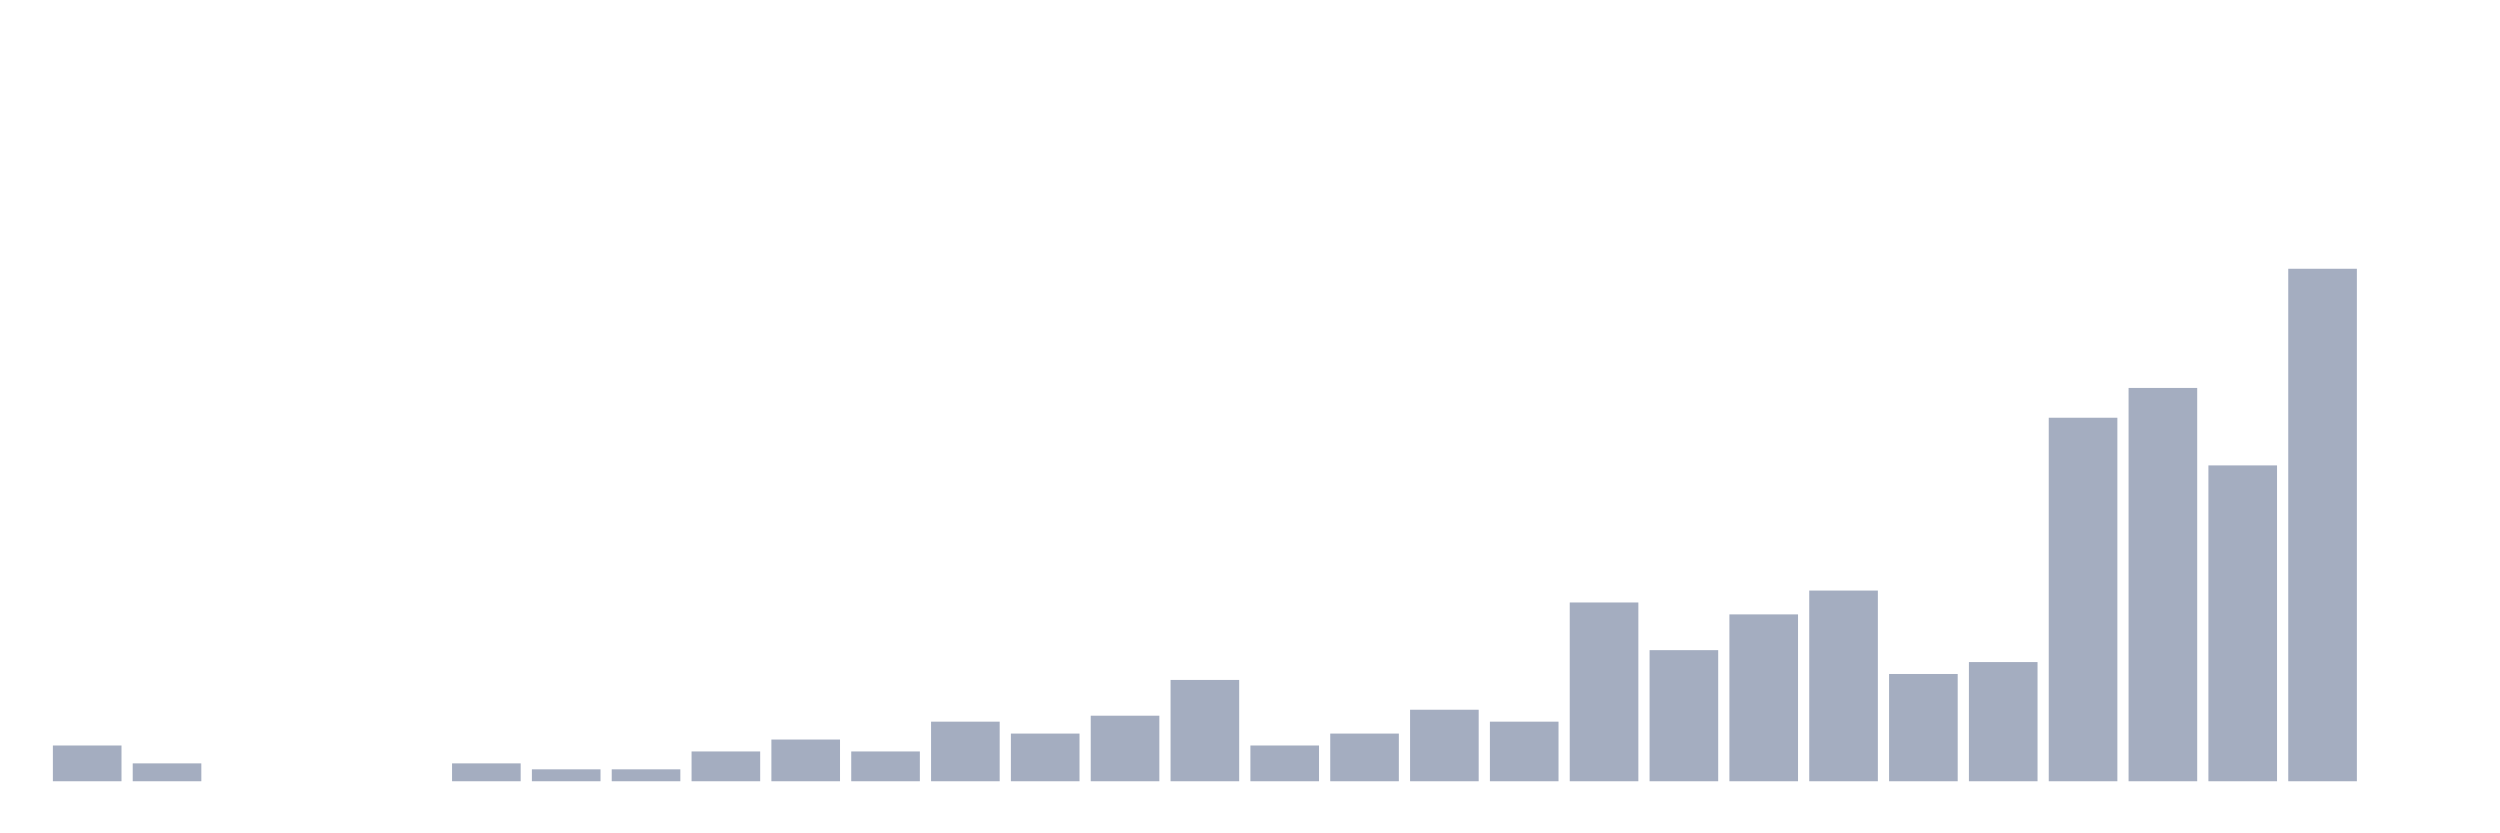 <svg xmlns="http://www.w3.org/2000/svg" viewBox="0 0 480 160"><g transform="translate(10,10)"><rect class="bar" x="0.153" width="13.175" y="133.135" height="6.865" fill="rgb(164,173,192)"></rect><rect class="bar" x="15.482" width="13.175" y="136.568" height="3.432" fill="rgb(164,173,192)"></rect><rect class="bar" x="30.81" width="13.175" y="140" height="0" fill="rgb(164,173,192)"></rect><rect class="bar" x="46.138" width="13.175" y="140" height="0" fill="rgb(164,173,192)"></rect><rect class="bar" x="61.466" width="13.175" y="140" height="0" fill="rgb(164,173,192)"></rect><rect class="bar" x="76.794" width="13.175" y="136.568" height="3.432" fill="rgb(164,173,192)"></rect><rect class="bar" x="92.123" width="13.175" y="137.712" height="2.288" fill="rgb(164,173,192)"></rect><rect class="bar" x="107.451" width="13.175" y="137.712" height="2.288" fill="rgb(164,173,192)"></rect><rect class="bar" x="122.779" width="13.175" y="134.279" height="5.721" fill="rgb(164,173,192)"></rect><rect class="bar" x="138.107" width="13.175" y="131.991" height="8.009" fill="rgb(164,173,192)"></rect><rect class="bar" x="153.436" width="13.175" y="134.279" height="5.721" fill="rgb(164,173,192)"></rect><rect class="bar" x="168.764" width="13.175" y="128.558" height="11.442" fill="rgb(164,173,192)"></rect><rect class="bar" x="184.092" width="13.175" y="130.847" height="9.153" fill="rgb(164,173,192)"></rect><rect class="bar" x="199.42" width="13.175" y="127.414" height="12.586" fill="rgb(164,173,192)"></rect><rect class="bar" x="214.748" width="13.175" y="120.549" height="19.451" fill="rgb(164,173,192)"></rect><rect class="bar" x="230.077" width="13.175" y="133.135" height="6.865" fill="rgb(164,173,192)"></rect><rect class="bar" x="245.405" width="13.175" y="130.847" height="9.153" fill="rgb(164,173,192)"></rect><rect class="bar" x="260.733" width="13.175" y="126.27" height="13.73" fill="rgb(164,173,192)"></rect><rect class="bar" x="276.061" width="13.175" y="128.558" height="11.442" fill="rgb(164,173,192)"></rect><rect class="bar" x="291.39" width="13.175" y="105.675" height="34.325" fill="rgb(164,173,192)"></rect><rect class="bar" x="306.718" width="13.175" y="114.828" height="25.172" fill="rgb(164,173,192)"></rect><rect class="bar" x="322.046" width="13.175" y="107.963" height="32.037" fill="rgb(164,173,192)"></rect><rect class="bar" x="337.374" width="13.175" y="103.387" height="36.613" fill="rgb(164,173,192)"></rect><rect class="bar" x="352.702" width="13.175" y="119.405" height="20.595" fill="rgb(164,173,192)"></rect><rect class="bar" x="368.031" width="13.175" y="117.117" height="22.883" fill="rgb(164,173,192)"></rect><rect class="bar" x="383.359" width="13.175" y="70.206" height="69.794" fill="rgb(164,173,192)"></rect><rect class="bar" x="398.687" width="13.175" y="64.485" height="75.515" fill="rgb(164,173,192)"></rect><rect class="bar" x="414.015" width="13.175" y="79.359" height="60.641" fill="rgb(164,173,192)"></rect><rect class="bar" x="429.344" width="13.175" y="41.602" height="98.398" fill="rgb(164,173,192)"></rect><rect class="bar" x="444.672" width="13.175" y="140" height="0" fill="rgb(164,173,192)"></rect></g></svg>